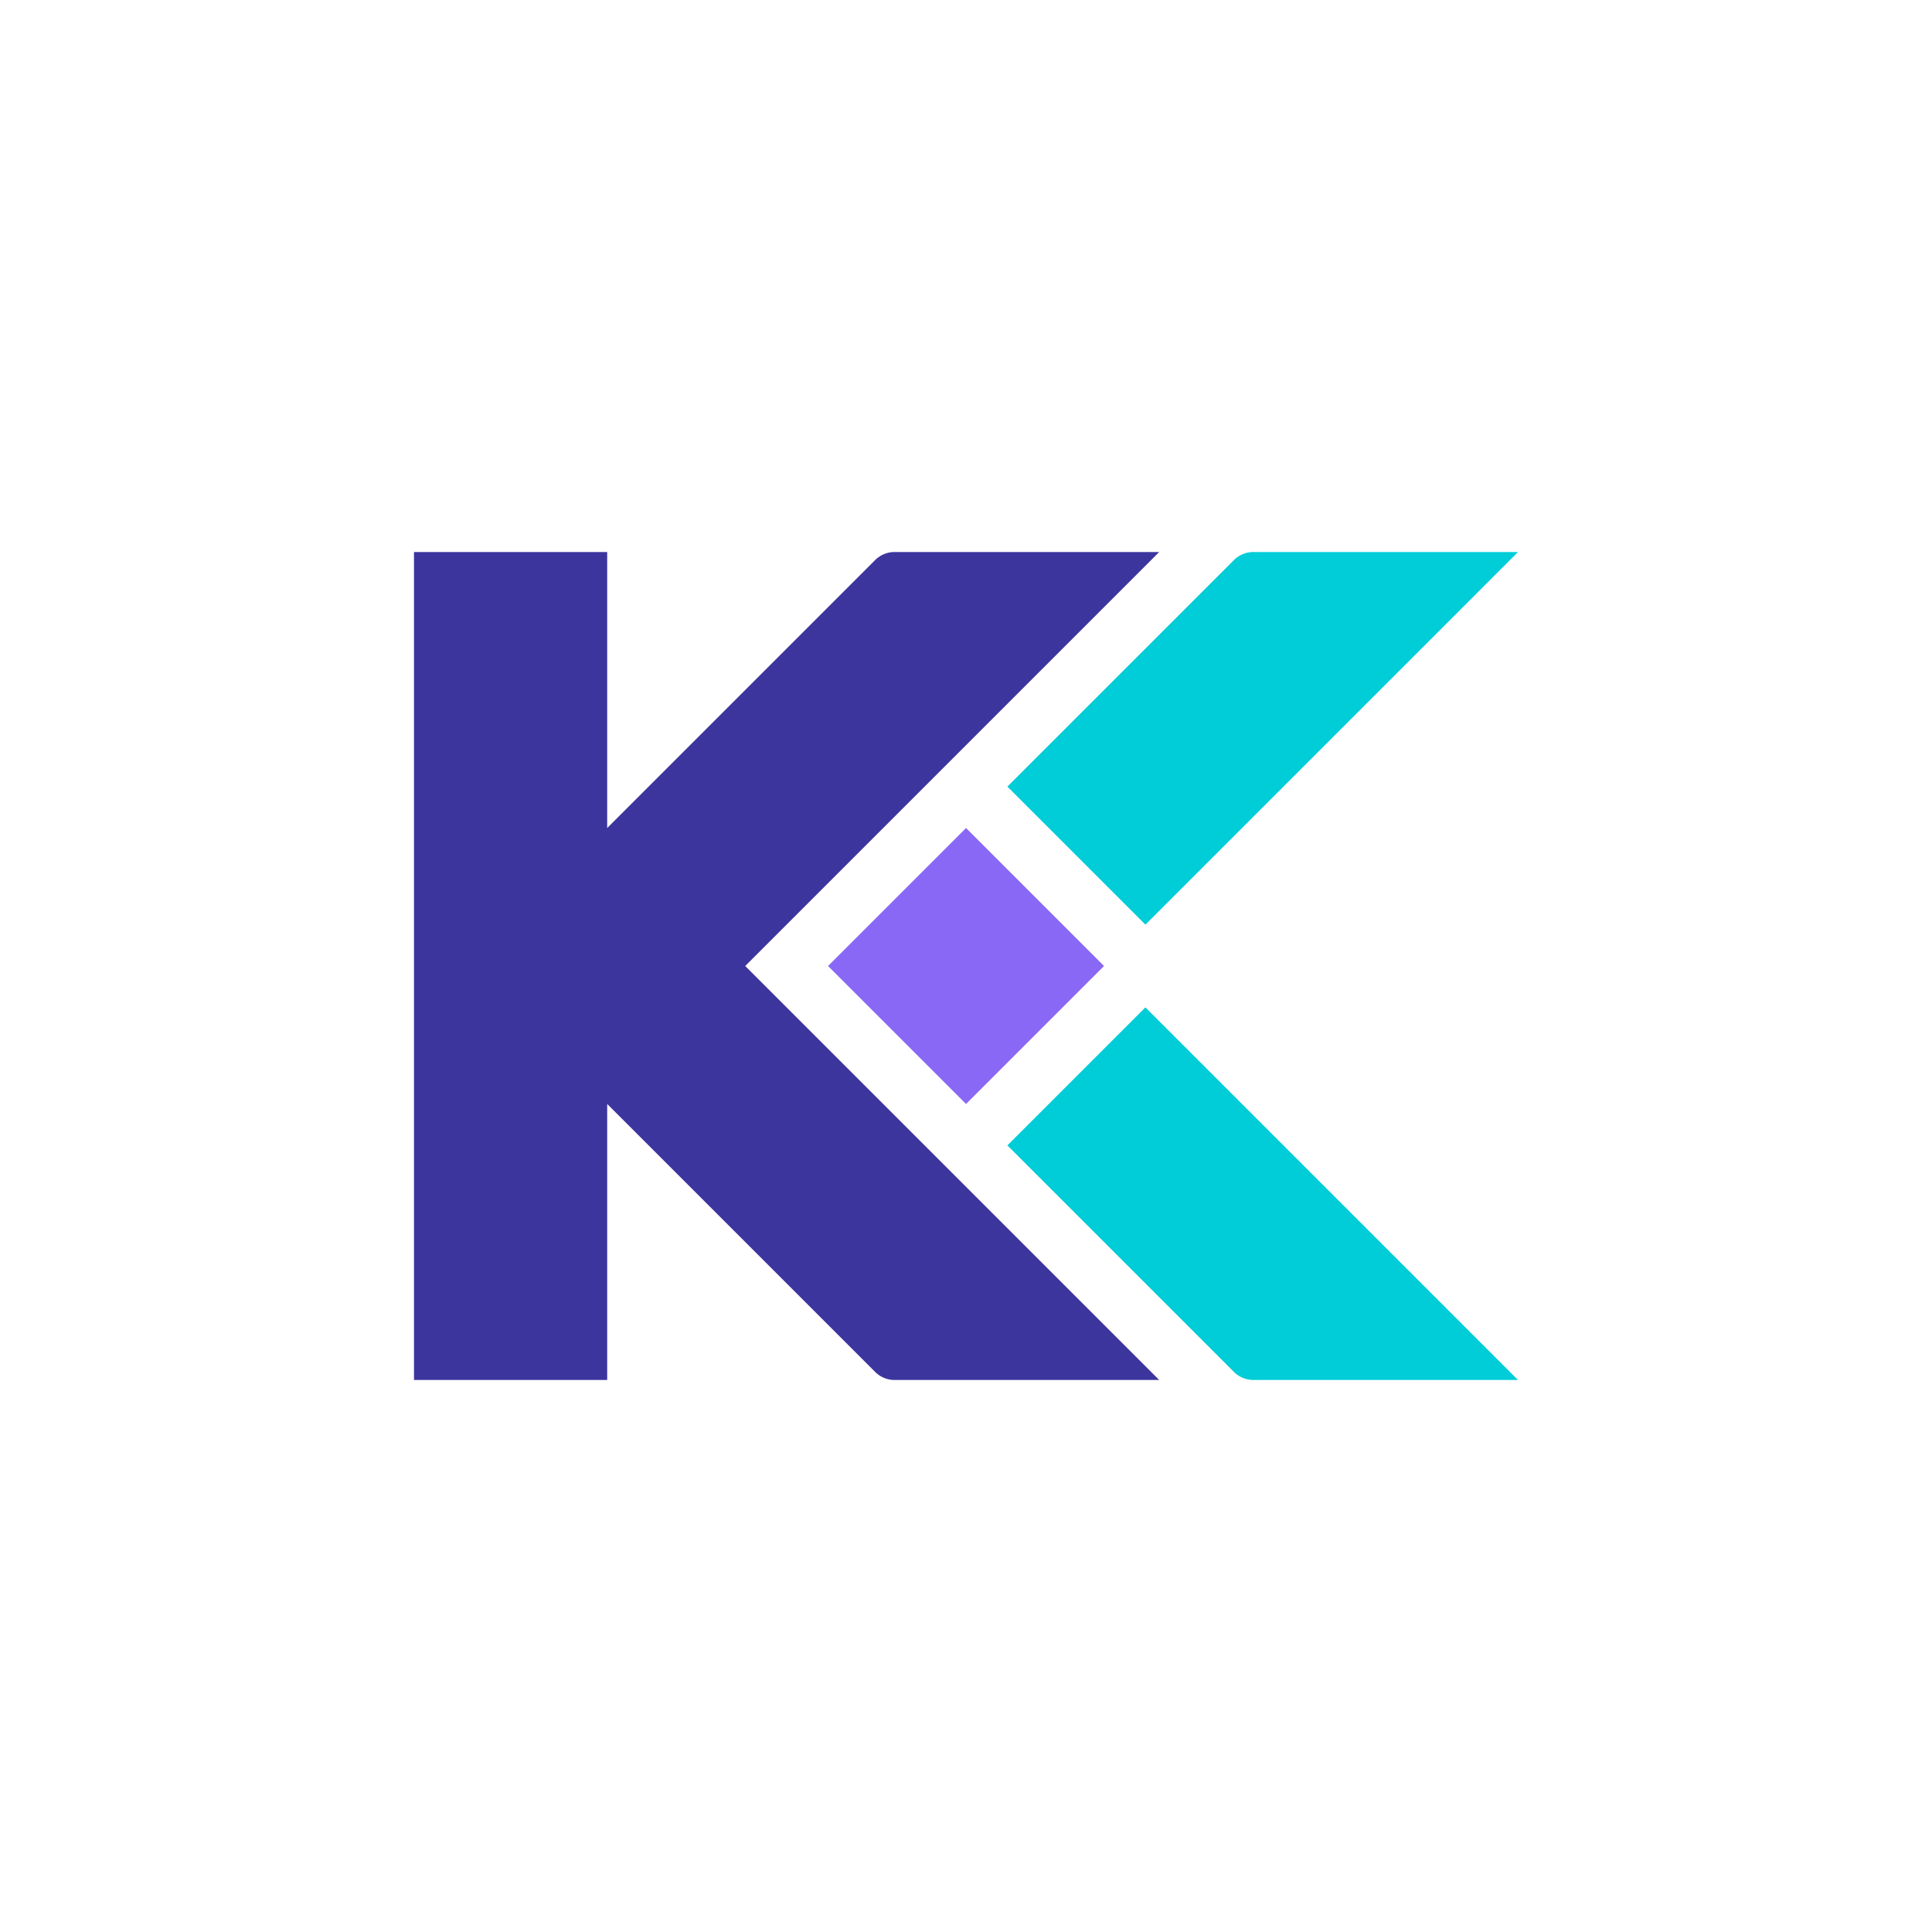 <svg xmlns="http://www.w3.org/2000/svg" viewBox="0 0 500 500"><defs><style>.cls-1{fill:#d8d8e1;opacity:0;}.cls-2{fill:#3d359e;}.cls-3{fill:#00cdd8;}.cls-4{fill:#8a68f6;}</style></defs><title>Asset 12</title><g id="Layer_2" data-name="Layer 2"><g id="Layer_1-2" data-name="Layer 1"><rect class="cls-1" width="500" height="500"/><path class="cls-2" d="M300,142.86H231.53a7.15,7.15,0,0,0-5.05,2.09l-69.34,69.34V142.86h-50V357.14h50V285.71l69.34,69.34a7.15,7.15,0,0,0,5.05,2.09H300L192.86,250Z"/><path class="cls-3" d="M392.86,142.86H324.39a7.13,7.13,0,0,0-5.05,2.09l-58.63,58.62,35.72,35.72Z"/><path class="cls-3" d="M260.71,296.43l58.63,58.62a7.13,7.13,0,0,0,5.05,2.09h68.47l-96.43-96.43Z"/><rect class="cls-4" x="224.75" y="224.75" width="50.51" height="50.51" transform="translate(-103.55 250) rotate(-45)"/></g></g></svg>